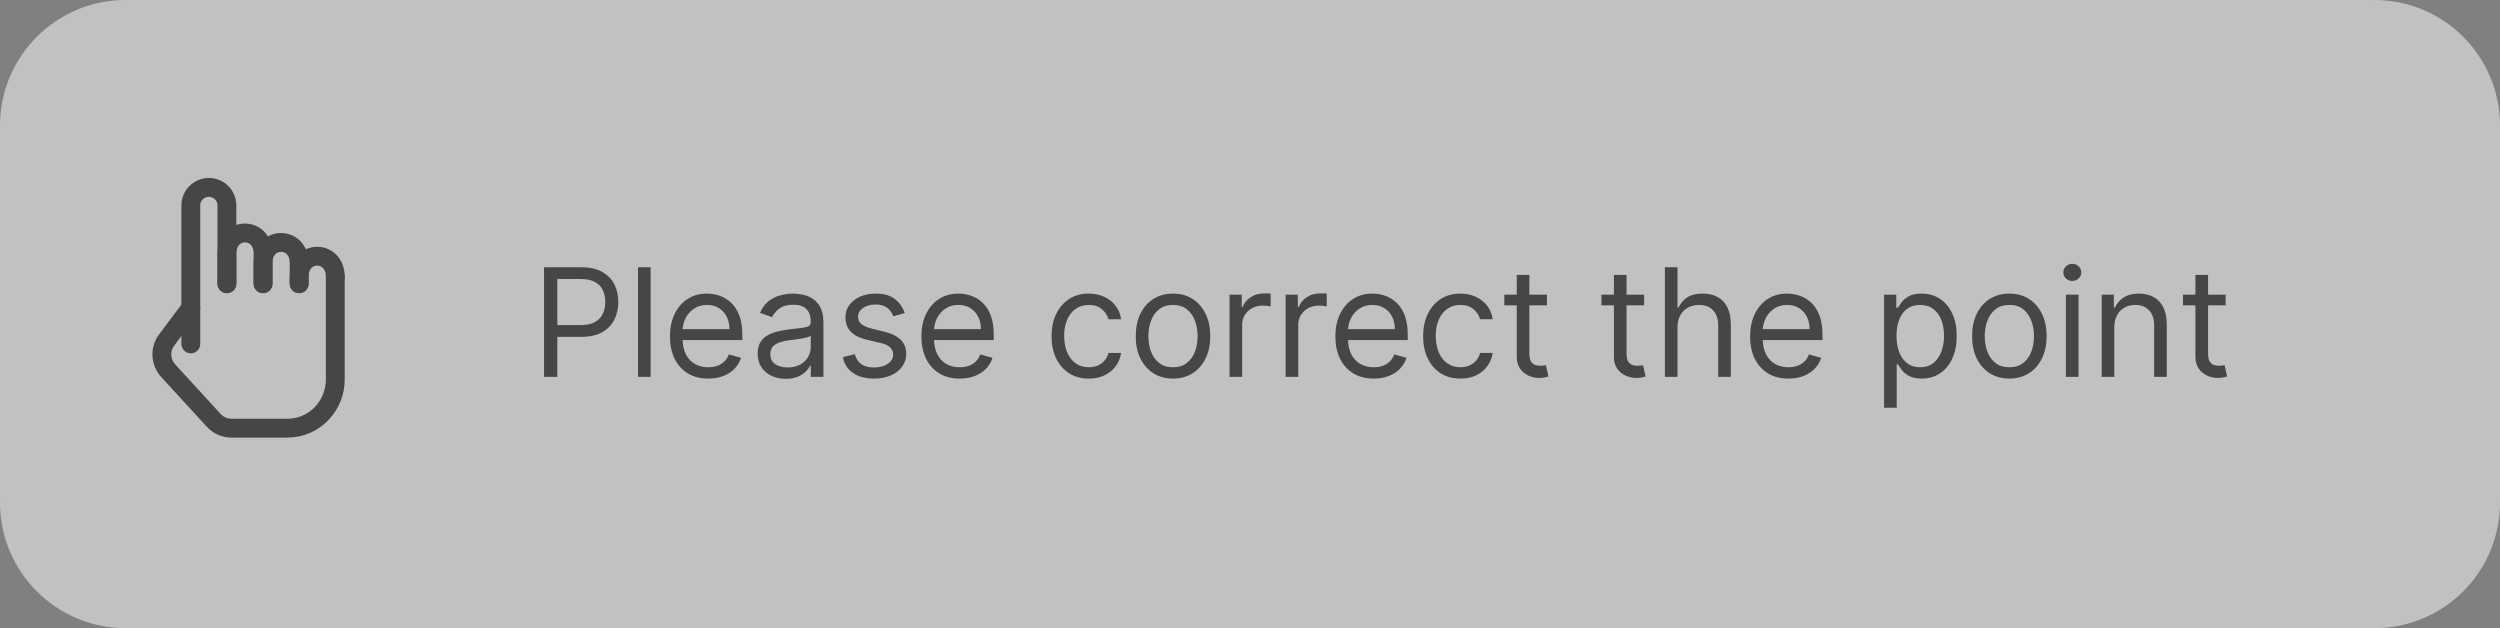 <svg width="199" height="50" viewBox="0 0 199 50" fill="none" xmlns="http://www.w3.org/2000/svg">
<rect x="0" y="0" width="199" height="50" fill="#808080" stroke="none"/>
<path d="M0 10C0 4.477 4.477 0 10 0H189C194.523 0 199 4.477 199 10V40C199 45.523 194.523 50 189 50H10C4.477 50 0 45.523 0 40V10Z" fill="#EDEDED" fill-opacity="0.6"/>
<path d="M15.188 24.5L13.267 27.061C12.713 27.799 12.764 28.826 13.387 29.506L17.014 33.462C17.377 33.858 17.888 34.083 18.426 34.083C19.467 34.083 21.169 34.083 22.854 34.083C25.154 34.083 26.688 32.167 26.688 30.25C26.688 30.25 26.688 23.679 26.688 22.036" stroke="#464646" stroke-width="1.5" stroke-linecap="round" stroke-linejoin="round"/>
<path d="M23.812 22.583C23.812 22.583 23.812 22.463 23.812 22.036C23.812 19.845 26.688 19.845 26.688 22.036" stroke="#464646" stroke-width="1.5" stroke-linecap="round" stroke-linejoin="round"/>
<path d="M20.938 22.583C20.938 22.583 20.938 21.796 20.938 20.941C20.938 18.75 23.812 18.75 23.812 20.941C23.812 21.154 23.812 21.822 23.812 22.036C23.812 22.463 23.812 22.583 23.812 22.583" stroke="#464646" stroke-width="1.5" stroke-linecap="round" stroke-linejoin="round"/>
<path d="M18.062 22.583C18.062 22.583 18.062 21.257 18.062 20.188C18.062 17.997 20.938 17.997 20.938 20.188C20.938 20.188 20.938 20.727 20.938 20.941C20.938 21.796 20.938 22.583 20.938 22.583" stroke="#464646" stroke-width="1.5" stroke-linecap="round" stroke-linejoin="round"/>
<path d="M18.062 22.583C18.062 22.583 18.062 21.257 18.062 20.188C18.062 19.077 18.062 17.494 18.062 16.353C18.062 15.559 17.419 14.917 16.625 14.917C15.831 14.917 15.188 15.56 15.188 16.354V24.5V27.375" stroke="#464646" stroke-width="1.5" stroke-linecap="round" stroke-linejoin="round"/>
<path d="M43.305 30V21.273H46.254C46.938 21.273 47.498 21.396 47.933 21.643C48.37 21.888 48.694 22.219 48.904 22.636C49.114 23.054 49.22 23.52 49.22 24.034C49.22 24.548 49.114 25.016 48.904 25.436C48.697 25.857 48.376 26.192 47.941 26.442C47.507 26.689 46.95 26.812 46.271 26.812H44.157V25.875H46.237C46.705 25.875 47.082 25.794 47.366 25.632C47.65 25.47 47.856 25.251 47.984 24.976C48.114 24.697 48.18 24.384 48.18 24.034C48.18 23.685 48.114 23.372 47.984 23.097C47.856 22.821 47.649 22.605 47.362 22.449C47.075 22.29 46.694 22.21 46.22 22.21H44.362V30H43.305ZM51.791 21.273V30H50.786V21.273H51.791ZM56.378 30.136C55.747 30.136 55.203 29.997 54.746 29.719C54.291 29.438 53.94 29.046 53.693 28.543C53.449 28.037 53.327 27.449 53.327 26.778C53.327 26.108 53.449 25.517 53.693 25.006C53.94 24.491 54.284 24.091 54.724 23.804C55.167 23.514 55.684 23.369 56.275 23.369C56.616 23.369 56.953 23.426 57.285 23.54C57.618 23.653 57.92 23.838 58.193 24.094C58.466 24.347 58.683 24.682 58.845 25.099C59.007 25.517 59.088 26.031 59.088 26.642V27.068H54.042V26.199H58.065C58.065 25.829 57.991 25.5 57.844 25.21C57.699 24.921 57.491 24.692 57.221 24.524C56.954 24.357 56.639 24.273 56.275 24.273C55.875 24.273 55.528 24.372 55.236 24.571C54.946 24.767 54.723 25.023 54.567 25.338C54.41 25.653 54.332 25.991 54.332 26.352V26.932C54.332 27.426 54.417 27.845 54.588 28.189C54.761 28.53 55.001 28.79 55.308 28.969C55.615 29.145 55.971 29.233 56.378 29.233C56.642 29.233 56.88 29.196 57.094 29.122C57.309 29.046 57.496 28.932 57.652 28.781C57.808 28.628 57.929 28.438 58.014 28.21L58.986 28.483C58.883 28.812 58.712 29.102 58.47 29.352C58.228 29.599 57.93 29.793 57.575 29.932C57.22 30.068 56.821 30.136 56.378 30.136ZM62.544 30.153C62.129 30.153 61.753 30.075 61.415 29.919C61.077 29.76 60.808 29.531 60.609 29.233C60.41 28.932 60.311 28.568 60.311 28.142C60.311 27.767 60.385 27.463 60.532 27.23C60.68 26.994 60.878 26.81 61.125 26.676C61.372 26.543 61.645 26.443 61.943 26.378C62.244 26.31 62.547 26.256 62.851 26.216C63.248 26.165 63.571 26.126 63.818 26.101C64.068 26.072 64.25 26.026 64.364 25.96C64.48 25.895 64.538 25.781 64.538 25.619V25.585C64.538 25.165 64.423 24.838 64.193 24.605C63.966 24.372 63.621 24.256 63.157 24.256C62.677 24.256 62.301 24.361 62.028 24.571C61.755 24.781 61.564 25.006 61.453 25.244L60.498 24.903C60.669 24.506 60.896 24.196 61.18 23.974C61.467 23.75 61.78 23.594 62.118 23.506C62.459 23.415 62.794 23.369 63.123 23.369C63.334 23.369 63.575 23.395 63.848 23.446C64.123 23.494 64.389 23.595 64.645 23.749C64.903 23.902 65.118 24.134 65.288 24.443C65.459 24.753 65.544 25.168 65.544 25.688V30H64.538V29.114H64.487C64.419 29.256 64.305 29.408 64.146 29.57C63.987 29.732 63.775 29.869 63.511 29.983C63.247 30.097 62.925 30.153 62.544 30.153ZM62.697 29.25C63.095 29.25 63.43 29.172 63.703 29.016C63.978 28.859 64.186 28.658 64.325 28.41C64.467 28.163 64.538 27.903 64.538 27.631V26.71C64.496 26.761 64.402 26.808 64.257 26.851C64.115 26.891 63.95 26.926 63.763 26.957C63.578 26.986 63.398 27.011 63.221 27.034C63.048 27.054 62.907 27.071 62.8 27.085C62.538 27.119 62.294 27.175 62.067 27.251C61.842 27.325 61.66 27.438 61.521 27.588C61.385 27.736 61.317 27.938 61.317 28.193C61.317 28.543 61.446 28.807 61.704 28.986C61.966 29.162 62.297 29.25 62.697 29.25ZM72.016 24.921L71.112 25.176C71.056 25.026 70.972 24.879 70.861 24.737C70.753 24.592 70.605 24.473 70.418 24.379C70.23 24.285 69.99 24.239 69.698 24.239C69.297 24.239 68.963 24.331 68.696 24.516C68.432 24.697 68.3 24.929 68.3 25.21C68.3 25.46 68.391 25.658 68.573 25.803C68.754 25.947 69.038 26.068 69.425 26.165L70.397 26.403C70.982 26.546 71.418 26.763 71.705 27.055C71.992 27.345 72.135 27.719 72.135 28.176C72.135 28.551 72.027 28.886 71.811 29.182C71.598 29.477 71.3 29.71 70.916 29.881C70.533 30.051 70.087 30.136 69.578 30.136C68.911 30.136 68.358 29.991 67.921 29.702C67.483 29.412 67.206 28.989 67.09 28.432L68.044 28.193C68.135 28.546 68.307 28.81 68.56 28.986C68.816 29.162 69.149 29.25 69.561 29.25C70.03 29.25 70.402 29.151 70.678 28.952C70.956 28.75 71.095 28.509 71.095 28.227C71.095 28 71.016 27.81 70.857 27.656C70.698 27.5 70.453 27.384 70.124 27.307L69.033 27.051C68.433 26.909 67.993 26.689 67.712 26.391C67.433 26.09 67.294 25.713 67.294 25.261C67.294 24.892 67.398 24.565 67.605 24.281C67.816 23.997 68.101 23.774 68.462 23.612C68.826 23.45 69.237 23.369 69.698 23.369C70.345 23.369 70.854 23.511 71.223 23.796C71.595 24.079 71.86 24.454 72.016 24.921ZM76.393 30.136C75.763 30.136 75.219 29.997 74.761 29.719C74.307 29.438 73.956 29.046 73.709 28.543C73.464 28.037 73.342 27.449 73.342 26.778C73.342 26.108 73.464 25.517 73.709 25.006C73.956 24.491 74.299 24.091 74.74 23.804C75.183 23.514 75.7 23.369 76.291 23.369C76.632 23.369 76.969 23.426 77.301 23.54C77.633 23.653 77.936 23.838 78.209 24.094C78.481 24.347 78.699 24.682 78.861 25.099C79.022 25.517 79.103 26.031 79.103 26.642V27.068H74.058V26.199H78.081C78.081 25.829 78.007 25.5 77.859 25.21C77.714 24.921 77.507 24.692 77.237 24.524C76.97 24.357 76.655 24.273 76.291 24.273C75.89 24.273 75.544 24.372 75.251 24.571C74.962 24.767 74.739 25.023 74.582 25.338C74.426 25.653 74.348 25.991 74.348 26.352V26.932C74.348 27.426 74.433 27.845 74.603 28.189C74.777 28.53 75.017 28.79 75.324 28.969C75.63 29.145 75.987 29.233 76.393 29.233C76.657 29.233 76.896 29.196 77.109 29.122C77.325 29.046 77.511 28.932 77.667 28.781C77.824 28.628 77.944 28.438 78.03 28.21L79.001 28.483C78.899 28.812 78.727 29.102 78.486 29.352C78.244 29.599 77.946 29.793 77.591 29.932C77.236 30.068 76.837 30.136 76.393 30.136ZM86.667 30.136C86.054 30.136 85.525 29.991 85.082 29.702C84.639 29.412 84.298 29.013 84.059 28.504C83.821 27.996 83.701 27.415 83.701 26.761C83.701 26.097 83.824 25.51 84.068 25.001C84.315 24.49 84.659 24.091 85.099 23.804C85.542 23.514 86.059 23.369 86.65 23.369C87.111 23.369 87.525 23.454 87.895 23.625C88.264 23.796 88.567 24.034 88.802 24.341C89.038 24.648 89.184 25.006 89.241 25.415H88.236C88.159 25.116 87.989 24.852 87.724 24.622C87.463 24.389 87.111 24.273 86.667 24.273C86.275 24.273 85.932 24.375 85.636 24.579C85.344 24.781 85.115 25.067 84.95 25.436C84.788 25.803 84.707 26.233 84.707 26.727C84.707 27.233 84.787 27.673 84.946 28.048C85.108 28.423 85.335 28.715 85.628 28.922C85.923 29.129 86.27 29.233 86.667 29.233C86.929 29.233 87.166 29.188 87.379 29.097C87.592 29.006 87.772 28.875 87.92 28.704C88.068 28.534 88.173 28.329 88.236 28.091H89.241C89.184 28.477 89.044 28.825 88.819 29.135C88.598 29.442 88.304 29.686 87.937 29.868C87.574 30.047 87.15 30.136 86.667 30.136ZM93.371 30.136C92.78 30.136 92.261 29.996 91.815 29.715C91.372 29.433 91.025 29.04 90.775 28.534C90.528 28.028 90.405 27.438 90.405 26.761C90.405 26.079 90.528 25.484 90.775 24.976C91.025 24.467 91.372 24.072 91.815 23.791C92.261 23.51 92.78 23.369 93.371 23.369C93.962 23.369 94.478 23.51 94.922 23.791C95.368 24.072 95.714 24.467 95.962 24.976C96.212 25.484 96.337 26.079 96.337 26.761C96.337 27.438 96.212 28.028 95.962 28.534C95.714 29.04 95.368 29.433 94.922 29.715C94.478 29.996 93.962 30.136 93.371 30.136ZM93.371 29.233C93.819 29.233 94.189 29.118 94.478 28.888C94.768 28.658 94.983 28.355 95.122 27.98C95.261 27.605 95.331 27.199 95.331 26.761C95.331 26.324 95.261 25.916 95.122 25.538C94.983 25.16 94.768 24.855 94.478 24.622C94.189 24.389 93.819 24.273 93.371 24.273C92.922 24.273 92.552 24.389 92.263 24.622C91.973 24.855 91.758 25.16 91.619 25.538C91.48 25.916 91.41 26.324 91.41 26.761C91.41 27.199 91.48 27.605 91.619 27.98C91.758 28.355 91.973 28.658 92.263 28.888C92.552 29.118 92.922 29.233 93.371 29.233ZM97.872 30V23.454H98.843V24.443H98.911C99.031 24.119 99.247 23.857 99.559 23.655C99.872 23.453 100.224 23.352 100.616 23.352C100.69 23.352 100.782 23.354 100.893 23.357C101.004 23.359 101.088 23.364 101.144 23.369V24.392C101.11 24.384 101.032 24.371 100.91 24.354C100.791 24.334 100.664 24.324 100.531 24.324C100.213 24.324 99.928 24.391 99.678 24.524C99.431 24.655 99.235 24.837 99.09 25.07C98.948 25.3 98.877 25.562 98.877 25.858V30H97.872ZM102.336 30V23.454H103.308V24.443H103.376C103.496 24.119 103.711 23.857 104.024 23.655C104.336 23.453 104.689 23.352 105.081 23.352C105.155 23.352 105.247 23.354 105.358 23.357C105.469 23.359 105.552 23.364 105.609 23.369V24.392C105.575 24.384 105.497 24.371 105.375 24.354C105.256 24.334 105.129 24.324 104.996 24.324C104.677 24.324 104.393 24.391 104.143 24.524C103.896 24.655 103.7 24.837 103.555 25.07C103.413 25.3 103.342 25.562 103.342 25.858V30H102.336ZM109.346 30.136C108.716 30.136 108.172 29.997 107.714 29.719C107.26 29.438 106.909 29.046 106.662 28.543C106.417 28.037 106.295 27.449 106.295 26.778C106.295 26.108 106.417 25.517 106.662 25.006C106.909 24.491 107.253 24.091 107.693 23.804C108.136 23.514 108.653 23.369 109.244 23.369C109.585 23.369 109.922 23.426 110.254 23.54C110.586 23.653 110.889 23.838 111.162 24.094C111.434 24.347 111.652 24.682 111.814 25.099C111.976 25.517 112.057 26.031 112.057 26.642V27.068H107.011V26.199H111.034C111.034 25.829 110.96 25.5 110.812 25.21C110.667 24.921 110.46 24.692 110.19 24.524C109.923 24.357 109.608 24.273 109.244 24.273C108.844 24.273 108.497 24.372 108.204 24.571C107.915 24.767 107.692 25.023 107.535 25.338C107.379 25.653 107.301 25.991 107.301 26.352V26.932C107.301 27.426 107.386 27.845 107.557 28.189C107.73 28.53 107.97 28.79 108.277 28.969C108.584 29.145 108.94 29.233 109.346 29.233C109.611 29.233 109.849 29.196 110.062 29.122C110.278 29.046 110.464 28.932 110.621 28.781C110.777 28.628 110.898 28.438 110.983 28.21L111.954 28.483C111.852 28.812 111.68 29.102 111.439 29.352C111.197 29.599 110.899 29.793 110.544 29.932C110.189 30.068 109.79 30.136 109.346 30.136ZM116.246 30.136C115.632 30.136 115.104 29.991 114.66 29.702C114.217 29.412 113.876 29.013 113.638 28.504C113.399 27.996 113.28 27.415 113.28 26.761C113.28 26.097 113.402 25.51 113.646 25.001C113.893 24.49 114.237 24.091 114.677 23.804C115.121 23.514 115.638 23.369 116.229 23.369C116.689 23.369 117.104 23.454 117.473 23.625C117.842 23.796 118.145 24.034 118.381 24.341C118.616 24.648 118.763 25.006 118.819 25.415H117.814C117.737 25.116 117.567 24.852 117.302 24.622C117.041 24.389 116.689 24.273 116.246 24.273C115.854 24.273 115.51 24.375 115.214 24.579C114.922 24.781 114.693 25.067 114.528 25.436C114.366 25.803 114.285 26.233 114.285 26.727C114.285 27.233 114.365 27.673 114.524 28.048C114.686 28.423 114.913 28.715 115.206 28.922C115.501 29.129 115.848 29.233 116.246 29.233C116.507 29.233 116.744 29.188 116.957 29.097C117.17 29.006 117.351 28.875 117.498 28.704C117.646 28.534 117.751 28.329 117.814 28.091H118.819C118.763 28.477 118.622 28.825 118.398 29.135C118.176 29.442 117.882 29.686 117.515 29.868C117.152 30.047 116.729 30.136 116.246 30.136ZM123.136 23.454V24.307H119.744V23.454H123.136ZM120.733 21.886H121.738V28.125C121.738 28.409 121.78 28.622 121.862 28.764C121.947 28.903 122.055 28.997 122.186 29.046C122.319 29.091 122.46 29.114 122.608 29.114C122.719 29.114 122.809 29.108 122.881 29.097C122.952 29.082 123.008 29.071 123.051 29.062L123.256 29.966C123.187 29.991 123.092 30.017 122.97 30.043C122.848 30.071 122.693 30.085 122.506 30.085C122.221 30.085 121.943 30.024 121.67 29.902C121.4 29.78 121.176 29.594 120.997 29.344C120.821 29.094 120.733 28.778 120.733 28.398V21.886ZM130.871 23.454V24.307H127.479V23.454H130.871ZM128.467 21.886H129.473V28.125C129.473 28.409 129.514 28.622 129.596 28.764C129.682 28.903 129.79 28.997 129.92 29.046C130.054 29.091 130.194 29.114 130.342 29.114C130.453 29.114 130.544 29.108 130.615 29.097C130.686 29.082 130.743 29.071 130.785 29.062L130.99 29.966C130.922 29.991 130.827 30.017 130.704 30.043C130.582 30.071 130.427 30.085 130.24 30.085C129.956 30.085 129.677 30.024 129.405 29.902C129.135 29.78 128.91 29.594 128.731 29.344C128.555 29.094 128.467 28.778 128.467 28.398V21.886ZM133.53 26.062V30H132.524V21.273H133.53V24.477H133.615C133.768 24.139 133.998 23.871 134.305 23.672C134.615 23.47 135.027 23.369 135.541 23.369C135.987 23.369 136.378 23.459 136.713 23.638C137.048 23.814 137.308 24.085 137.493 24.452C137.68 24.815 137.774 25.278 137.774 25.841V30H136.768V25.909C136.768 25.389 136.633 24.987 136.363 24.703C136.096 24.416 135.726 24.273 135.251 24.273C134.922 24.273 134.626 24.342 134.365 24.482C134.106 24.621 133.902 24.824 133.751 25.091C133.604 25.358 133.53 25.682 133.53 26.062ZM142.358 30.136C141.727 30.136 141.183 29.997 140.726 29.719C140.271 29.438 139.921 29.046 139.673 28.543C139.429 28.037 139.307 27.449 139.307 26.778C139.307 26.108 139.429 25.517 139.673 25.006C139.921 24.491 140.264 24.091 140.705 23.804C141.148 23.514 141.665 23.369 142.256 23.369C142.597 23.369 142.933 23.426 143.266 23.54C143.598 23.653 143.901 23.838 144.173 24.094C144.446 24.347 144.664 24.682 144.825 25.099C144.987 25.517 145.068 26.031 145.068 26.642V27.068H140.023V26.199H144.046C144.046 25.829 143.972 25.5 143.824 25.21C143.679 24.921 143.472 24.692 143.202 24.524C142.935 24.357 142.619 24.273 142.256 24.273C141.855 24.273 141.509 24.372 141.216 24.571C140.926 24.767 140.703 25.023 140.547 25.338C140.391 25.653 140.313 25.991 140.313 26.352V26.932C140.313 27.426 140.398 27.845 140.568 28.189C140.742 28.53 140.982 28.79 141.289 28.969C141.595 29.145 141.952 29.233 142.358 29.233C142.622 29.233 142.861 29.196 143.074 29.122C143.29 29.046 143.476 28.932 143.632 28.781C143.789 28.628 143.909 28.438 143.994 28.21L144.966 28.483C144.864 28.812 144.692 29.102 144.45 29.352C144.209 29.599 143.911 29.793 143.556 29.932C143.2 30.068 142.801 30.136 142.358 30.136ZM149.973 32.455V23.454H150.945V24.494H151.064C151.138 24.381 151.24 24.236 151.371 24.06C151.504 23.881 151.695 23.722 151.942 23.582C152.192 23.44 152.53 23.369 152.956 23.369C153.507 23.369 153.993 23.507 154.414 23.783C154.834 24.058 155.162 24.449 155.398 24.954C155.634 25.46 155.752 26.057 155.752 26.744C155.752 27.438 155.634 28.038 155.398 28.547C155.162 29.053 154.835 29.445 154.418 29.723C154 29.999 153.519 30.136 152.973 30.136C152.553 30.136 152.216 30.067 151.963 29.928C151.71 29.785 151.516 29.625 151.379 29.446C151.243 29.264 151.138 29.114 151.064 28.994H150.979V32.455H149.973ZM150.962 26.727C150.962 27.222 151.034 27.658 151.179 28.035C151.324 28.41 151.536 28.704 151.814 28.918C152.093 29.128 152.433 29.233 152.837 29.233C153.257 29.233 153.608 29.122 153.889 28.901C154.173 28.676 154.387 28.375 154.529 27.997C154.673 27.616 154.746 27.193 154.746 26.727C154.746 26.267 154.675 25.852 154.533 25.483C154.394 25.111 154.182 24.817 153.898 24.601C153.617 24.382 153.263 24.273 152.837 24.273C152.428 24.273 152.084 24.376 151.806 24.584C151.527 24.788 151.317 25.075 151.175 25.445C151.033 25.811 150.962 26.239 150.962 26.727ZM159.945 30.136C159.354 30.136 158.835 29.996 158.389 29.715C157.946 29.433 157.6 29.04 157.35 28.534C157.102 28.028 156.979 27.438 156.979 26.761C156.979 26.079 157.102 25.484 157.35 24.976C157.6 24.467 157.946 24.072 158.389 23.791C158.835 23.51 159.354 23.369 159.945 23.369C160.536 23.369 161.053 23.51 161.496 23.791C161.942 24.072 162.289 24.467 162.536 24.976C162.786 25.484 162.911 26.079 162.911 26.761C162.911 27.438 162.786 28.028 162.536 28.534C162.289 29.04 161.942 29.433 161.496 29.715C161.053 29.996 160.536 30.136 159.945 30.136ZM159.945 29.233C160.394 29.233 160.763 29.118 161.053 28.888C161.343 28.658 161.557 28.355 161.696 27.98C161.835 27.605 161.905 27.199 161.905 26.761C161.905 26.324 161.835 25.916 161.696 25.538C161.557 25.16 161.343 24.855 161.053 24.622C160.763 24.389 160.394 24.273 159.945 24.273C159.496 24.273 159.127 24.389 158.837 24.622C158.547 24.855 158.333 25.16 158.193 25.538C158.054 25.916 157.985 26.324 157.985 26.761C157.985 27.199 158.054 27.605 158.193 27.98C158.333 28.355 158.547 28.658 158.837 28.888C159.127 29.118 159.496 29.233 159.945 29.233ZM164.446 30V23.454H165.452V30H164.446ZM164.957 22.364C164.761 22.364 164.592 22.297 164.45 22.163C164.311 22.03 164.241 21.869 164.241 21.682C164.241 21.494 164.311 21.334 164.45 21.2C164.592 21.067 164.761 21 164.957 21C165.153 21 165.321 21.067 165.46 21.2C165.602 21.334 165.673 21.494 165.673 21.682C165.673 21.869 165.602 22.03 165.46 22.163C165.321 22.297 165.153 22.364 164.957 22.364ZM168.299 26.062V30H167.294V23.454H168.265V24.477H168.35C168.504 24.145 168.737 23.878 169.049 23.676C169.362 23.472 169.765 23.369 170.259 23.369C170.703 23.369 171.09 23.46 171.423 23.642C171.755 23.821 172.014 24.094 172.198 24.46C172.383 24.824 172.475 25.284 172.475 25.841V30H171.47V25.909C171.47 25.395 171.336 24.994 171.069 24.707C170.802 24.418 170.436 24.273 169.97 24.273C169.649 24.273 169.362 24.342 169.109 24.482C168.859 24.621 168.661 24.824 168.517 25.091C168.372 25.358 168.299 25.682 168.299 26.062ZM177.16 23.454V24.307H173.768V23.454H177.16ZM174.756 21.886H175.762V28.125C175.762 28.409 175.803 28.622 175.885 28.764C175.971 28.903 176.079 28.997 176.209 29.046C176.343 29.091 176.483 29.114 176.631 29.114C176.742 29.114 176.833 29.108 176.904 29.097C176.975 29.082 177.032 29.071 177.074 29.062L177.279 29.966C177.211 29.991 177.116 30.017 176.993 30.043C176.871 30.071 176.716 30.085 176.529 30.085C176.245 30.085 175.966 30.024 175.694 29.902C175.424 29.78 175.199 29.594 175.02 29.344C174.844 29.094 174.756 28.778 174.756 28.398V21.886Z" fill="#464646"/>
</svg>
